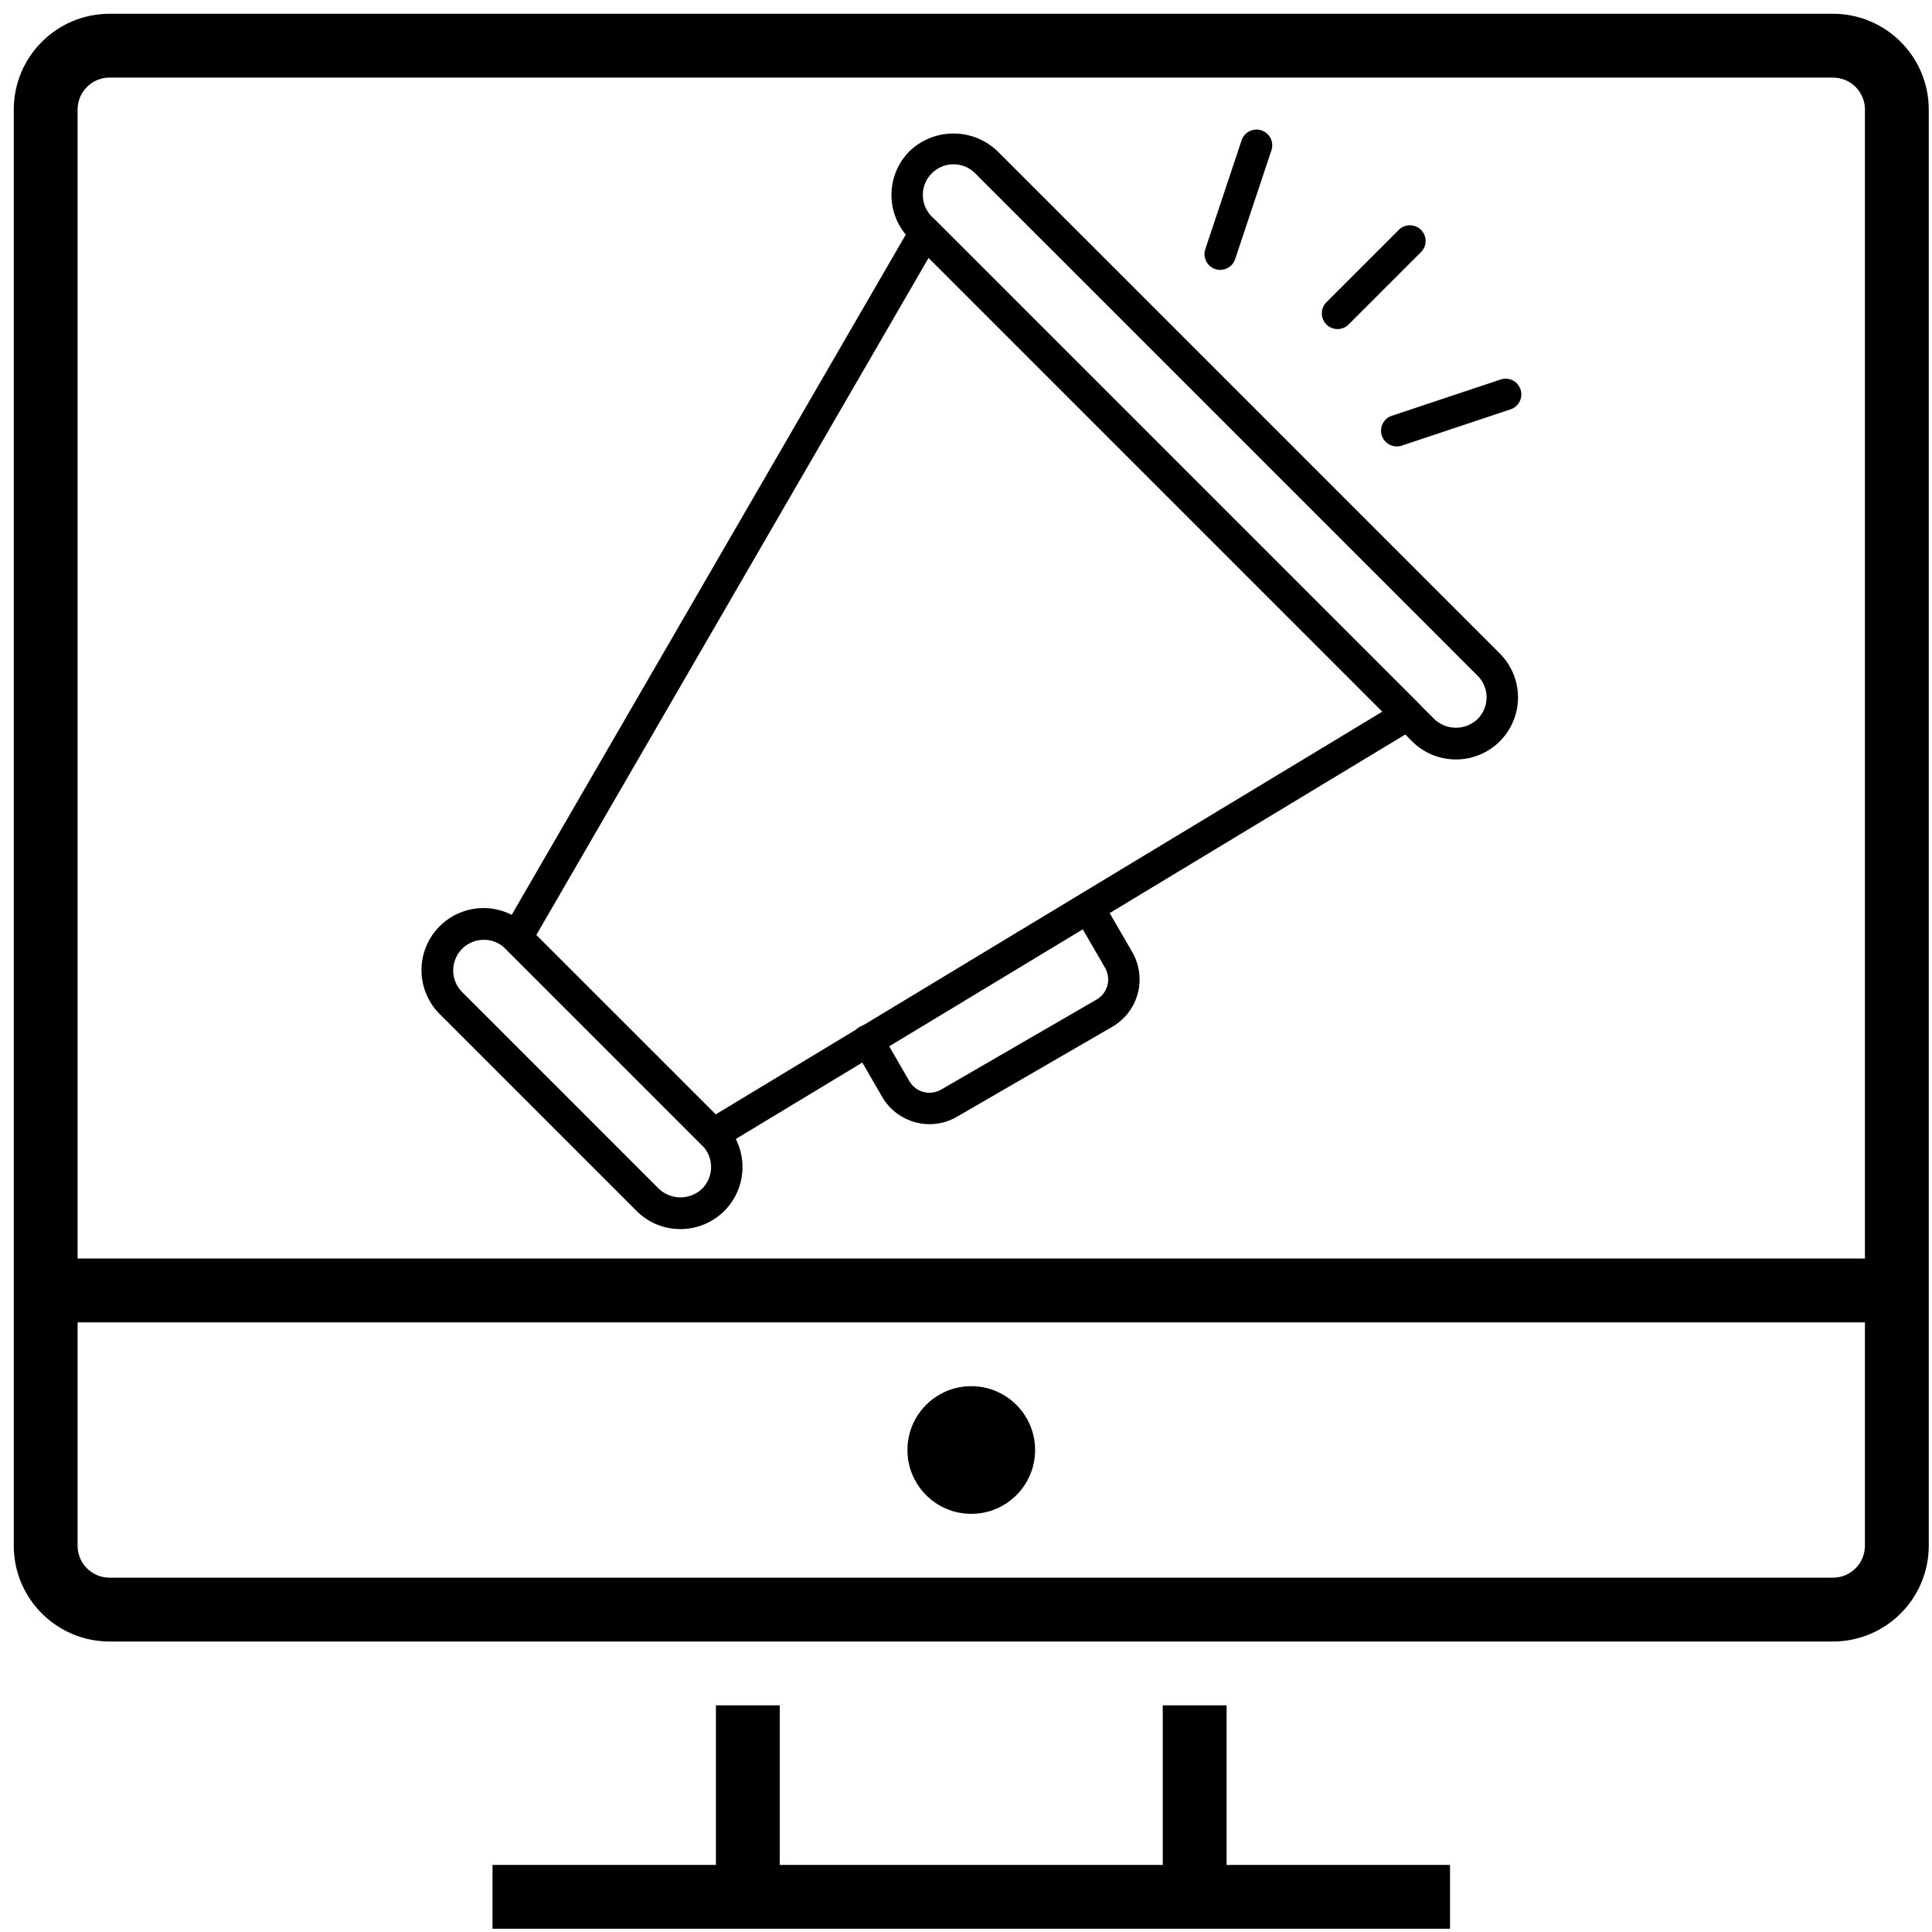 <?xml version="1.0" encoding="UTF-8" standalone="no"?>
<svg
   xmlns:dc="http://purl.org/dc/elements/1.1/"
   xmlns:cc="http://creativecommons.org/ns#"
   xmlns:rdf="http://www.w3.org/1999/02/22-rdf-syntax-ns#"
   xmlns:svg="http://www.w3.org/2000/svg"
   xmlns="http://www.w3.org/2000/svg"
   xmlns:sodipodi="http://sodipodi.sourceforge.net/DTD/sodipodi-0.dtd"
   xmlns:inkscape="http://www.inkscape.org/namespaces/inkscape"
   width="755.906"
   height="755.906"
   viewBox="0 0 200 200"
   version="1.1"
   id="svg8"
   inkscape:version="1.0.2-2 (e86c870879, 2021-01-15)"
   sodipodi:docname="aksiya.svg">
  <defs
     id="defs2" />
  <sodipodi:namedview
     id="base"
     pagecolor="#ffffff"
     bordercolor="#666666"
     borderopacity="1.0"
     inkscape:pageopacity="0.0"
     inkscape:pageshadow="2"
     inkscape:zoom="0.7"
     inkscape:cx="475.64898"
     inkscape:cy="452.76317"
     inkscape:document-units="px"
     inkscape:current-layer="layer1"
     inkscape:document-rotation="0"
     showgrid="false"
     units="px"
     inkscape:window-width="1710"
     inkscape:window-height="1030"
     inkscape:window-x="160"
     inkscape:window-y="0"
     inkscape:window-maximized="0" />
  <g
     inkscape:label="Слой 1"
     inkscape:groupmode="layer"
     id="layer1">
    <g
       id="g187"
       transform="matrix(0.413,0,0,0.413,1.425,1.425)">
      <path
         d="m 256,360 c 0,8.836 -7.164,16 -16,16 -8.836,0 -16,-7.164 -16,-16 0,-8.836 7.164,-16 16,-16 8.836,0 16,7.164 16,16 z m 0,0"
         id="path170" />
      <path
         d="m 176,424 v 40 h -56 v 16 h 240 v -16 h -56 v -40 h -16 v 40 h -96 v -40 z m 0,0"
         id="path172" />
      <path
         d="M 456,0 H 24 C 10.75,0.016 0.016,10.75 0,24 v 360 c 0.016,13.25 10.75,23.984 24,24 h 432 c 13.25,-0.016 23.984,-10.75 24,-24 V 24 C 479.984,10.75 469.25,0.016 456,0 Z m 8,384 c -0.004,4.418 -3.582,7.996 -8,8 H 24 c -4.418,-0.004 -7.996,-3.582 -8,-8 v -56 h 448 z m 0,-72 H 16 V 24 c 0.004,-4.418 3.582,-7.996 8,-8 h 432 c 4.418,0.004 7.996,3.582 8,8 z m 0,0"
         id="path174" />
    </g>
    <g
       id="g2587"
       transform="matrix(1.626,0,0,1.626,40.413,10.163)">
      <path
         d="M 20.554,66.964 A 1,1 0 0 1 19.846,66.671 L 7.329,54.154 A 1,1 0 0 1 7.171,52.946 L 33.189,8.036 A 1,1 0 0 1 34.761,7.83 l 30.713,30.713 a 1,1 0 0 1 -0.19,1.563 L 21.07,66.82 a 1,1 0 0 1 -0.516,0.144 z M 9.287,53.283 20.707,64.7 63.157,39.054 34.267,10.164 Z"
         id="path2559" />
      <path
         d="M 18.467,72 A 3.923,3.923 0 0 1 15.674,70.843 L 3.157,58.326 A 3.95,3.95 0 1 1 8.743,52.74 L 21.26,65.257 A 3.95,3.95 0 0 1 18.467,72 Z M 5.95,53.583 a 1.95,1.95 0 0 0 -1.379,3.329 l 12.517,12.517 a 2,2 0 0 0 2.758,0 1.952,1.952 0 0 0 0,-2.758 L 7.329,54.154 A 1.945,1.945 0 0 0 5.95,53.583 Z"
         id="path2561" />
      <path
         d="M 67.838,42.1 A 3.925,3.925 0 0 1 65.045,40.943 L 33.058,8.955 a 3.95,3.95 0 0 1 0,-5.586 4.045,4.045 0 0 1 5.586,0 L 70.631,35.355 A 3.95,3.95 0 0 1 67.838,42.1 Z M 35.851,4.211 a 1.95,1.95 0 0 0 -1.379,3.33 l 31.987,31.987 a 2,2 0 0 0 2.758,0 1.95,1.95 0 0 0 0,-2.758 L 37.23,4.783 A 1.94,1.94 0 0 0 35.851,4.211 Z"
         id="path2563" />
      <path
         d="m 34.326,65.319 a 3.488,3.488 0 0 1 -3.017,-1.738 l -1.776,-3.069 a 1,1 0 1 1 1.731,-1 l 1.776,3.069 a 1.478,1.478 0 0 0 2.021,0.539 l 9.9,-5.734 a 1.48,1.48 0 0 0 0.539,-2.02 l -1.93,-3.335 a 1,1 0 0 1 1.731,-1 l 1.93,3.335 a 3.483,3.483 0 0 1 -1.267,4.752 l -9.9,5.734 a 3.46,3.46 0 0 1 -1.738,0.467 z"
         id="path2565" />
      <path
         d="m 64.071,22.17 a 1,1 0 0 1 -0.316,-1.949 l 6.929,-2.31 a 1.001,1.001 0 1 1 0.633,1.9 l -6.929,2.31 a 1,1 0 0 1 -0.317,0.049 z"
         id="path2567" />
      <path
         d="m 60.3,14.7 a 1,1 0 0 1 -0.707,-1.707 l 4.62,-4.62 a 1,1 0 0 1 1.414,1.414 l -4.62,4.62 A 1,1 0 0 1 60.3,14.7 Z"
         id="path2569" />
      <path
         d="M 52.831,10.93 A 1,1 0 0 1 51.882,9.613 l 2.31,-6.929 a 1.001,1.001 0 0 1 1.9,0.633 l -2.31,6.929 a 1,1 0 0 1 -0.951,0.684 z"
         id="path2571" />
    </g>
  </g>
</svg>
